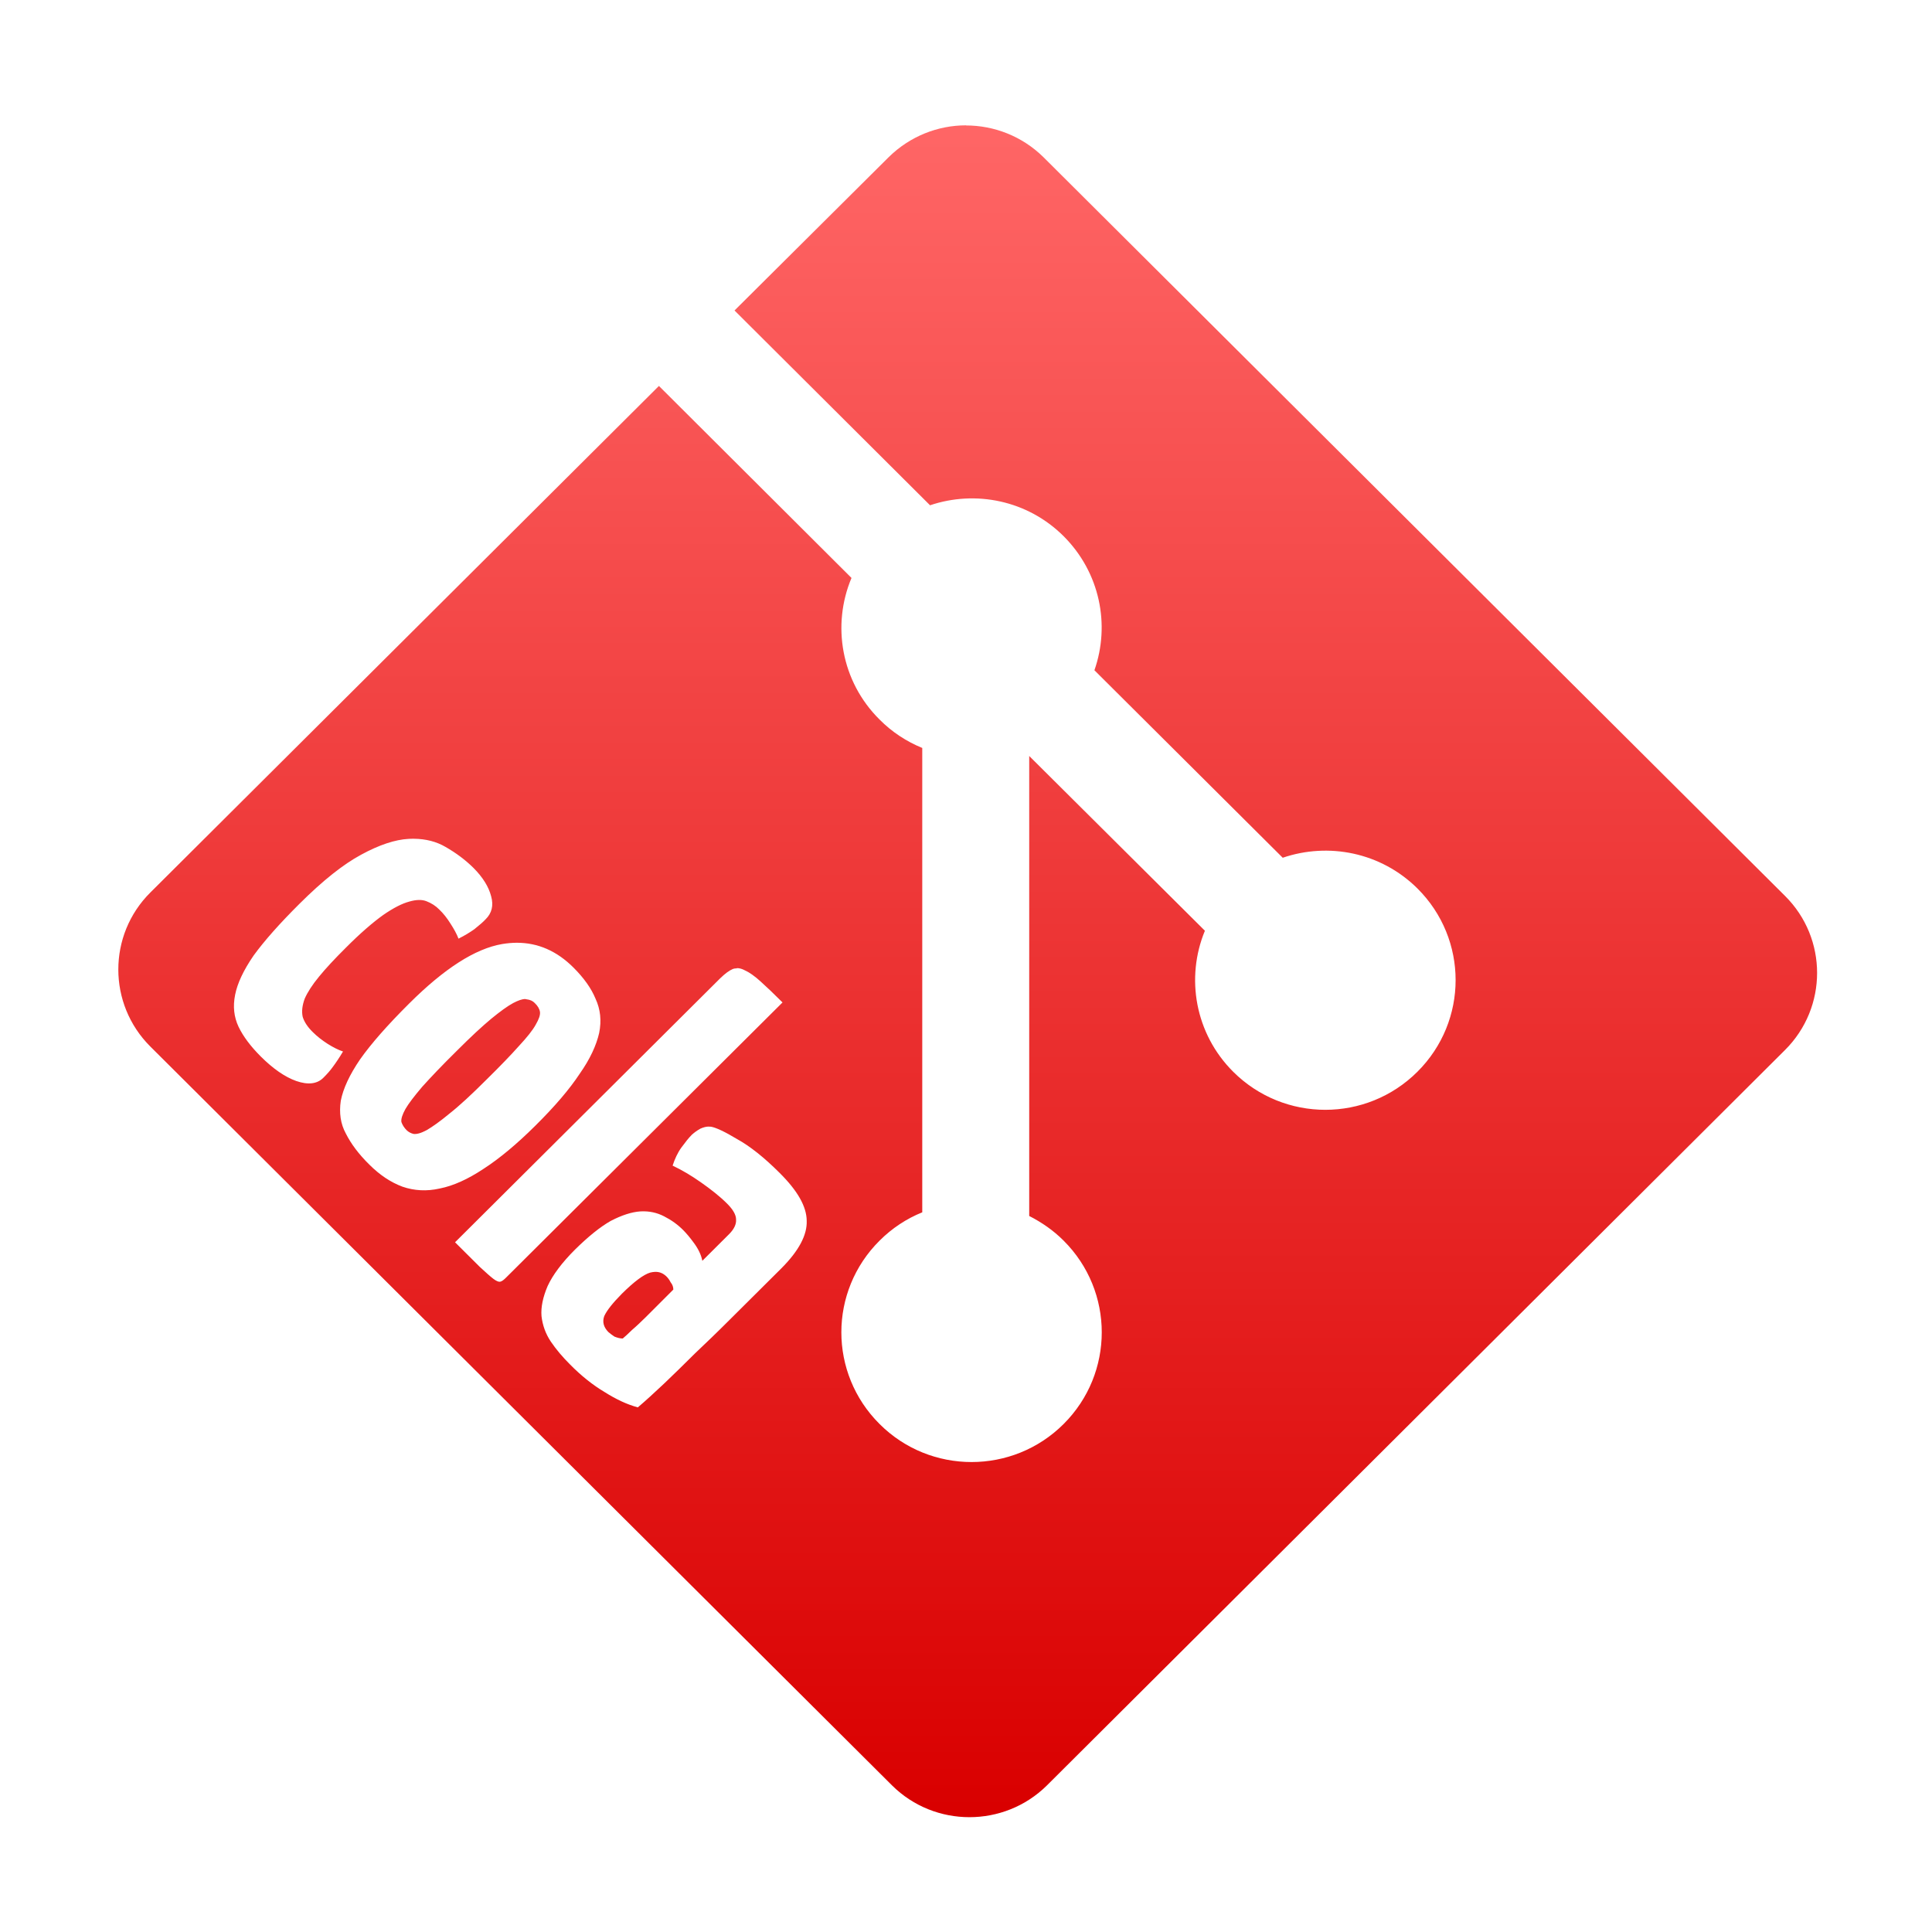 <svg xmlns="http://www.w3.org/2000/svg" xmlns:xlink="http://www.w3.org/1999/xlink" width="64" height="64" viewBox="0 0 64 64" version="1.1">
<defs> <linearGradient id="linear0" gradientUnits="userSpaceOnUse" x1="0" y1="0" x2="0" y2="1" gradientTransform="matrix(55.992,0,0,56,4.004,4)"> <stop offset="0" style="stop-color:#ff6666;stop-opacity:1;"/> <stop offset="1" style="stop-color:#d90000;stop-opacity:1;"/> </linearGradient> </defs>
<g id="surface1">
<path style=" stroke:none;fill-rule:nonzero;fill:url(#linear0);fill-opacity:1;" d="M 32 4.152 C 31.074 4.152 30.148 4.508 29.438 5.207 L 24.332 10.285 L 30.809 16.738 C 32.312 16.23 34.039 16.57 35.234 17.762 C 36.441 18.969 36.781 20.699 36.254 22.203 L 42.492 28.414 C 44.004 27.898 45.742 28.23 46.953 29.43 C 48.641 31.109 48.641 33.824 46.953 35.504 C 45.266 37.184 42.539 37.184 40.852 35.504 C 39.586 34.242 39.27 32.387 39.914 30.832 L 34.094 25.043 L 34.094 40.281 C 34.508 40.492 34.895 40.758 35.234 41.098 C 36.918 42.777 36.918 45.492 35.234 47.172 C 33.551 48.852 30.816 48.852 29.137 47.172 C 27.449 45.492 27.449 42.777 29.137 41.098 C 29.551 40.684 30.035 40.367 30.551 40.16 L 30.551 24.777 C 30.035 24.566 29.551 24.254 29.137 23.836 C 27.859 22.57 27.551 20.703 28.207 19.145 L 21.828 12.785 L 4.98 29.566 C 3.566 30.973 3.566 33.258 4.98 34.668 L 29.551 59.145 C 30.965 60.547 33.262 60.547 34.68 59.145 L 59.133 34.781 C 60.547 33.371 60.547 31.086 59.133 29.68 L 34.566 5.207 C 33.855 4.508 32.93 4.156 32 4.156 Z M 13.711 27.785 C 14.109 27.789 14.457 27.879 14.758 28.055 C 15.105 28.254 15.41 28.48 15.68 28.746 C 15.996 29.062 16.188 29.375 16.27 29.691 C 16.355 29.996 16.293 30.25 16.086 30.453 C 15.996 30.551 15.871 30.652 15.719 30.777 C 15.57 30.883 15.395 30.992 15.188 31.094 C 15.133 30.945 15.043 30.781 14.922 30.594 C 14.809 30.414 14.691 30.262 14.547 30.125 C 14.43 30.008 14.293 29.918 14.129 29.855 C 13.984 29.797 13.793 29.797 13.555 29.867 C 13.32 29.93 13.035 30.074 12.691 30.312 C 12.352 30.555 11.934 30.914 11.453 31.398 C 11.082 31.766 10.789 32.082 10.566 32.355 C 10.344 32.625 10.188 32.867 10.094 33.082 C 10.012 33.305 9.988 33.504 10.027 33.684 C 10.078 33.852 10.191 34.023 10.363 34.191 C 10.5 34.328 10.664 34.457 10.852 34.578 C 11.039 34.695 11.207 34.781 11.363 34.832 C 11.242 35.035 11.129 35.203 11.027 35.34 C 10.938 35.465 10.832 35.582 10.719 35.695 C 10.512 35.91 10.203 35.945 9.812 35.809 C 9.438 35.676 9.043 35.402 8.637 34.996 C 8.301 34.66 8.055 34.332 7.902 34.012 C 7.75 33.688 7.711 33.34 7.789 32.953 C 7.863 32.574 8.066 32.141 8.402 31.652 C 8.754 31.168 9.262 30.594 9.926 29.934 C 10.699 29.164 11.375 28.629 11.965 28.312 C 12.559 27.988 13.09 27.812 13.535 27.789 C 13.598 27.785 13.656 27.785 13.711 27.785 Z M 17.121 31.23 C 17.82 31.23 18.445 31.5 19 32.055 C 19.34 32.395 19.586 32.738 19.727 33.082 C 19.891 33.434 19.93 33.812 19.848 34.219 C 19.754 34.629 19.547 35.082 19.203 35.57 C 18.871 36.074 18.383 36.648 17.727 37.297 C 17.113 37.906 16.539 38.383 16.012 38.723 C 15.5 39.062 15.02 39.281 14.566 39.371 C 14.133 39.469 13.719 39.445 13.328 39.309 C 12.941 39.164 12.578 38.922 12.238 38.582 C 11.883 38.234 11.629 37.891 11.457 37.551 C 11.281 37.23 11.23 36.867 11.289 36.465 C 11.367 36.062 11.578 35.605 11.93 35.09 C 12.297 34.57 12.84 33.953 13.555 33.242 C 14.719 32.082 15.742 31.426 16.633 31.273 C 16.797 31.246 16.961 31.23 17.121 31.23 Z M 24.41 32.07 C 24.496 32.07 24.582 32.094 24.668 32.141 C 24.82 32.207 24.996 32.332 25.191 32.508 C 25.391 32.688 25.633 32.918 25.922 33.207 L 16.762 42.324 C 16.695 42.391 16.637 42.438 16.586 42.453 C 16.535 42.473 16.449 42.445 16.344 42.363 C 16.246 42.289 16.098 42.156 15.895 41.969 L 15.074 41.152 L 23.859 32.406 C 24.016 32.254 24.152 32.152 24.27 32.102 C 24.316 32.082 24.367 32.078 24.41 32.078 Z M 17.398 33.094 C 17.297 33.094 17.164 33.141 17 33.227 C 16.812 33.328 16.57 33.504 16.27 33.75 C 15.973 33.996 15.598 34.344 15.145 34.797 C 14.637 35.297 14.254 35.703 13.98 36.008 C 13.723 36.312 13.535 36.555 13.43 36.738 C 13.328 36.922 13.281 37.066 13.297 37.168 C 13.332 37.27 13.391 37.359 13.469 37.438 C 13.527 37.496 13.605 37.539 13.695 37.562 C 13.797 37.578 13.945 37.539 14.133 37.438 C 14.328 37.324 14.582 37.145 14.887 36.891 C 15.211 36.637 15.621 36.258 16.113 35.766 C 16.582 35.305 16.938 34.934 17.195 34.645 C 17.457 34.363 17.645 34.129 17.746 33.945 C 17.852 33.762 17.902 33.621 17.887 33.52 C 17.871 33.418 17.812 33.32 17.715 33.227 C 17.648 33.156 17.559 33.117 17.438 33.102 C 17.422 33.102 17.41 33.094 17.398 33.094 Z M 23.469 37.32 C 23.496 37.32 23.52 37.32 23.551 37.324 C 23.707 37.348 24.004 37.484 24.418 37.734 C 24.844 37.969 25.316 38.344 25.824 38.852 C 26.418 39.441 26.719 39.965 26.723 40.438 C 26.742 40.91 26.461 41.438 25.879 42.02 L 24.152 43.738 C 23.766 44.125 23.391 44.484 23.02 44.836 C 22.664 45.191 22.32 45.527 22 45.832 C 21.676 46.137 21.387 46.402 21.129 46.621 C 20.777 46.527 20.41 46.355 20.027 46.113 C 19.641 45.883 19.254 45.578 18.875 45.191 C 18.637 44.953 18.426 44.707 18.246 44.441 C 18.074 44.184 17.973 43.902 17.938 43.598 C 17.914 43.305 17.984 42.969 18.141 42.602 C 18.309 42.238 18.609 41.832 19.051 41.391 C 19.488 40.961 19.879 40.645 20.23 40.445 C 20.598 40.254 20.926 40.148 21.215 40.129 C 21.512 40.113 21.766 40.172 22 40.293 C 22.238 40.414 22.453 40.566 22.641 40.758 C 22.73 40.848 22.852 40.988 22.988 41.176 C 23.129 41.367 23.227 41.566 23.266 41.766 L 24.152 40.883 C 24.32 40.715 24.395 40.551 24.383 40.395 C 24.383 40.242 24.281 40.066 24.09 39.875 C 23.852 39.637 23.555 39.402 23.215 39.164 C 22.883 38.93 22.57 38.75 22.281 38.613 C 22.352 38.395 22.445 38.191 22.57 38.016 C 22.703 37.836 22.816 37.691 22.918 37.59 C 22.996 37.52 23.09 37.449 23.203 37.387 C 23.301 37.344 23.391 37.32 23.469 37.32 Z M 21.691 42.133 C 21.641 42.133 21.59 42.145 21.539 42.156 C 21.324 42.219 21.012 42.449 20.602 42.855 C 20.293 43.168 20.102 43.41 20.016 43.598 C 19.949 43.785 19.992 43.961 20.152 44.125 C 20.215 44.18 20.285 44.23 20.355 44.277 C 20.453 44.316 20.543 44.34 20.629 44.34 C 20.703 44.281 20.805 44.184 20.938 44.055 C 21.086 43.93 21.23 43.789 21.387 43.637 L 22.305 42.719 C 22.305 42.637 22.277 42.551 22.215 42.477 C 22.176 42.398 22.129 42.336 22.078 42.285 C 21.965 42.176 21.84 42.125 21.691 42.133 Z M 21.691 42.133 "/>
</g>
</svg>
